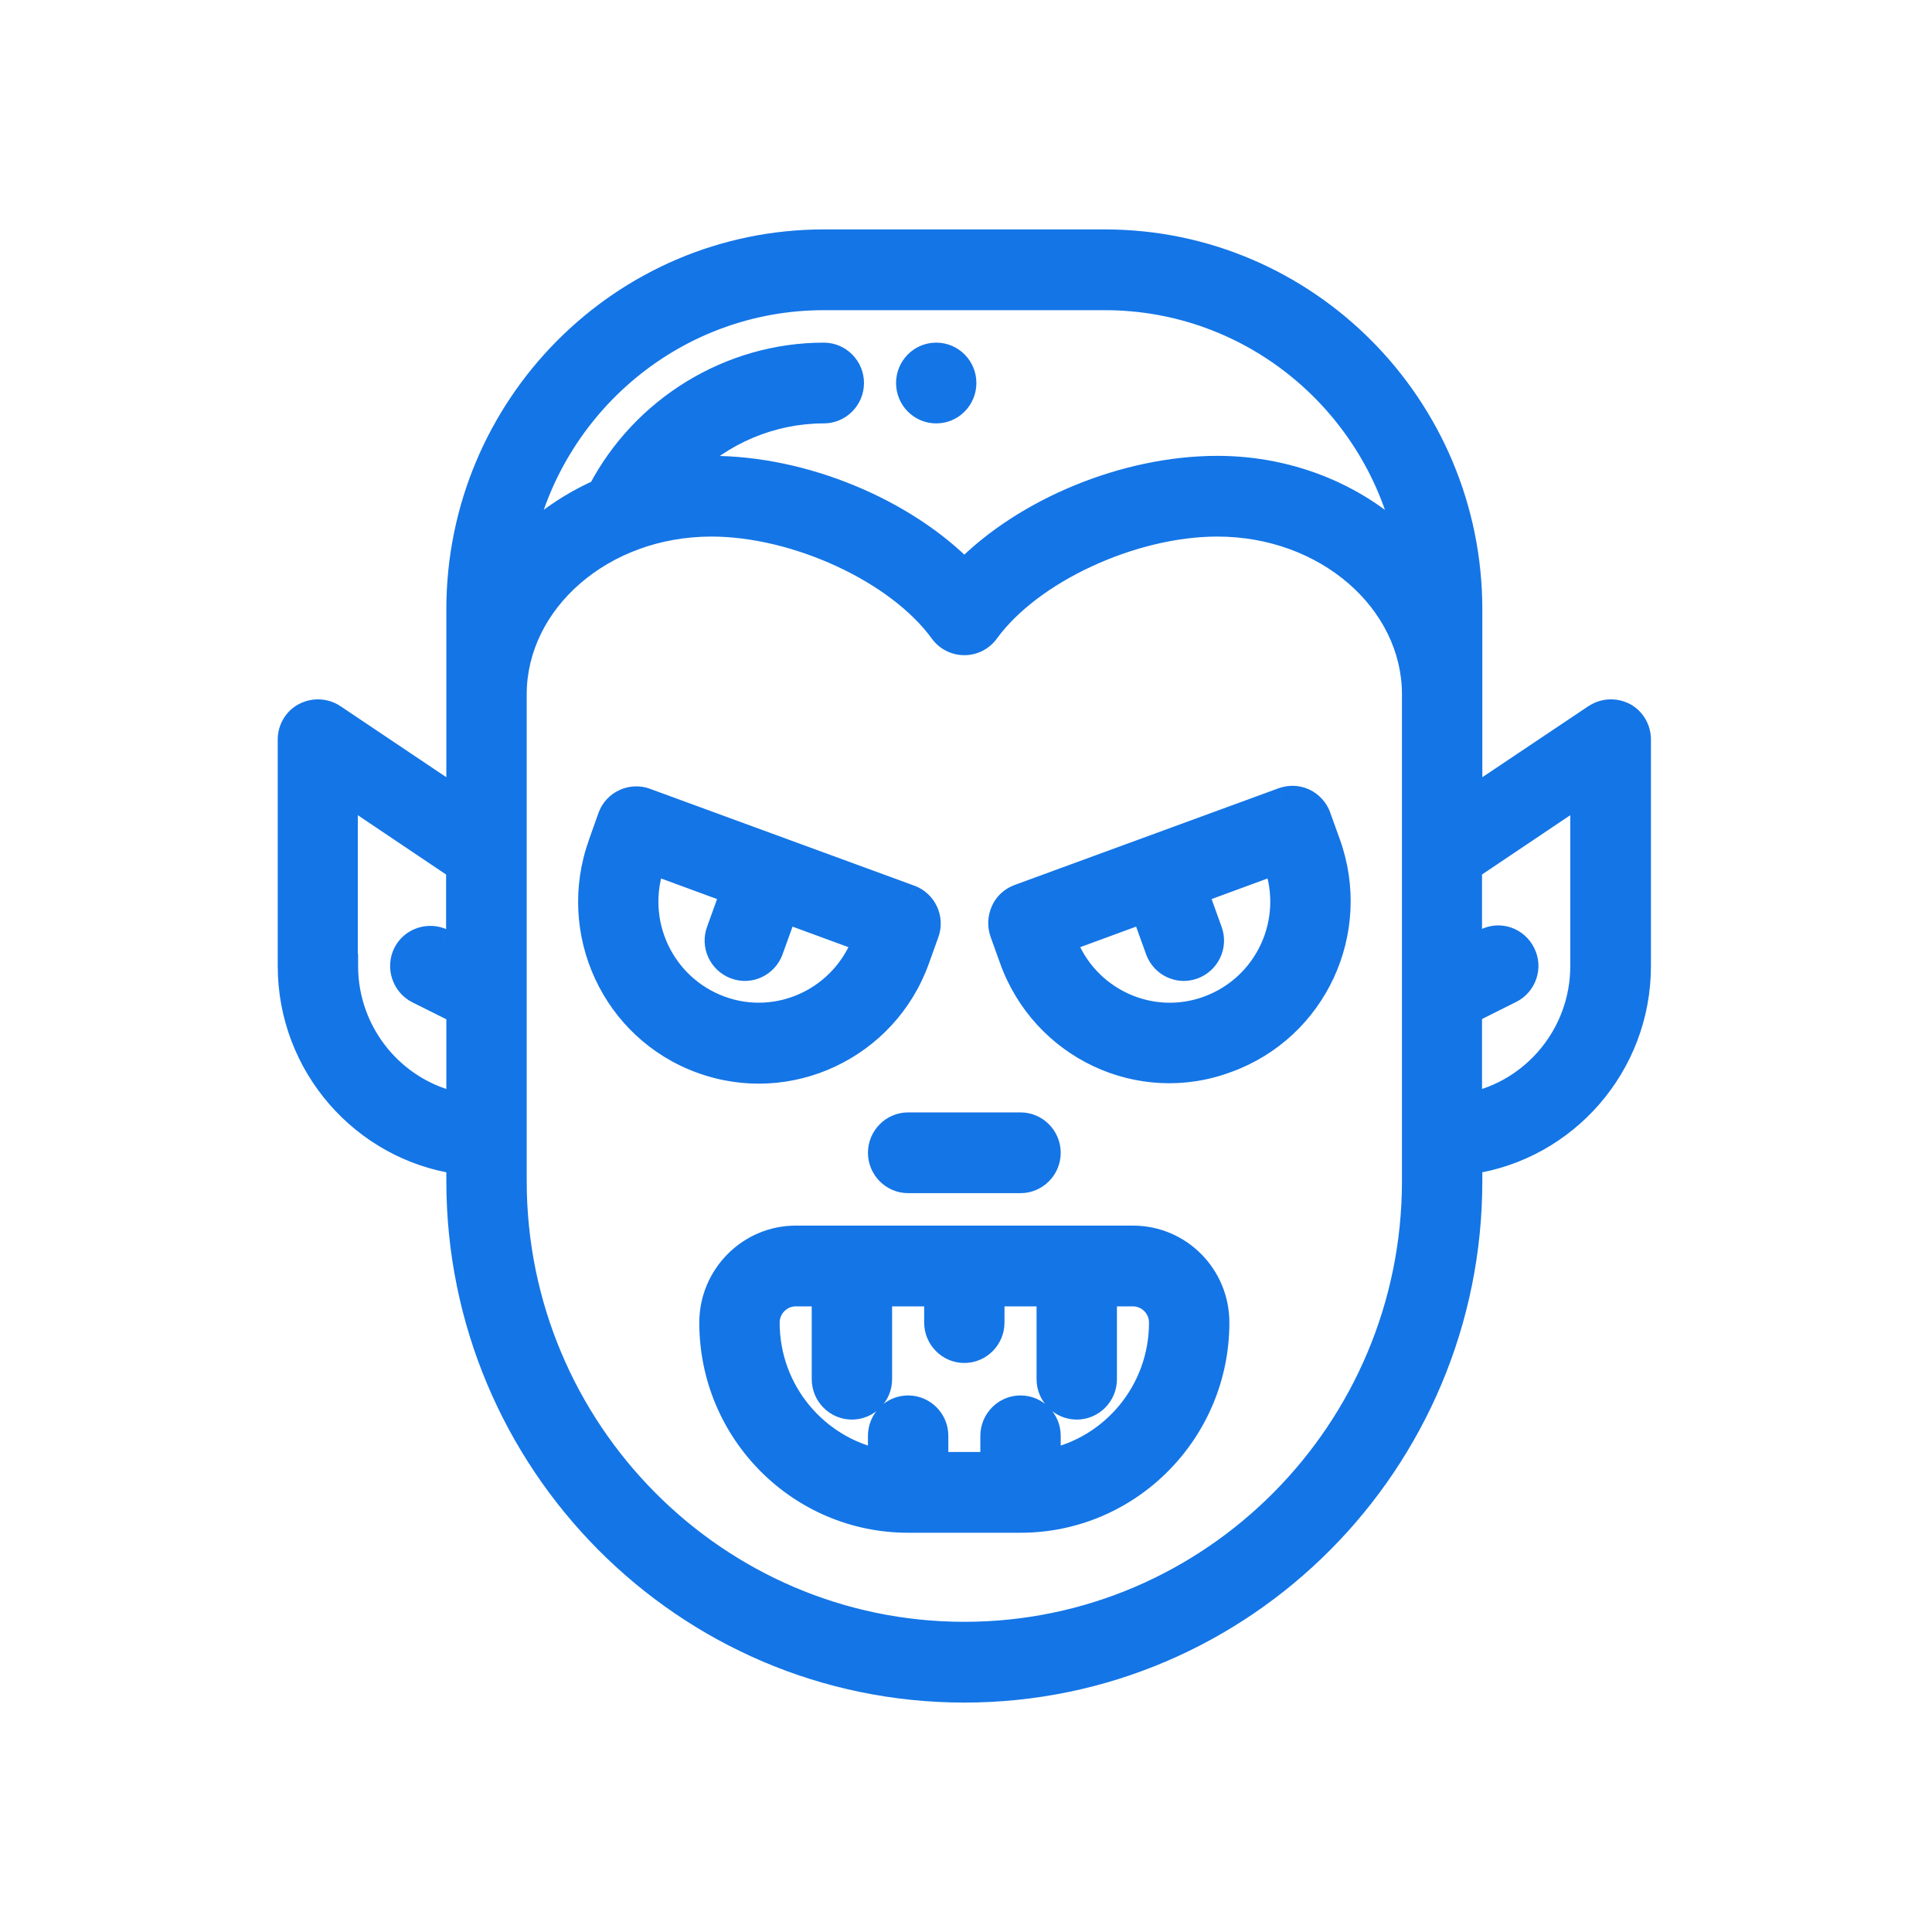 <svg width="40" height="40" viewBox="0 0 40 40" fill="none" xmlns="http://www.w3.org/2000/svg">
<path d="M19.384 8.516C19.062 8.516 18.802 8.253 18.802 7.93C18.802 7.606 19.062 7.344 19.384 7.344C19.705 7.344 19.965 7.606 19.965 7.93C19.965 8.253 19.705 8.516 19.384 8.516Z" fill="#1475E6"/>
<path d="M12.628 16.912C12.68 16.766 12.791 16.648 12.93 16.584C13.07 16.52 13.233 16.514 13.373 16.566L18.843 18.57C19.145 18.682 19.302 19.016 19.192 19.32L18.994 19.871C18.336 21.693 16.329 22.637 14.519 21.975C12.704 21.312 11.772 19.297 12.43 17.469L12.628 16.912ZM14.915 20.867C16.119 21.312 17.457 20.68 17.9 19.467L16.259 18.863L15.968 19.672C15.857 19.977 15.526 20.135 15.223 20.023C14.921 19.912 14.763 19.578 14.874 19.273L15.165 18.465L13.524 17.861C13.082 19.08 13.704 20.422 14.915 20.867Z" fill="#1475E6"/>
<path d="M20.943 19.865L20.745 19.314C20.693 19.168 20.699 19.01 20.763 18.863C20.827 18.717 20.949 18.611 21.089 18.559L26.558 16.555C26.704 16.502 26.861 16.508 27.001 16.572C27.14 16.637 27.251 16.76 27.303 16.9L27.501 17.451C28.164 19.279 27.228 21.295 25.412 21.957C23.602 22.637 21.601 21.688 20.943 19.865ZM25.016 20.867C26.227 20.422 26.849 19.08 26.407 17.861L24.766 18.465L25.057 19.273C25.168 19.578 25.011 19.912 24.708 20.023C24.405 20.135 24.074 19.977 23.963 19.672L23.672 18.863L22.031 19.467C22.474 20.686 23.812 21.312 25.016 20.867Z" fill="#1475E6"/>
<path d="M16.474 25.625H23.457C24.423 25.625 25.203 26.41 25.203 27.383C25.203 29.645 23.375 31.484 21.129 31.484H18.802C16.561 31.484 14.728 29.656 14.728 27.383C14.728 26.416 15.514 25.625 16.474 25.625ZM18.22 30.254V29.727C18.22 29.404 18.482 29.141 18.802 29.141C19.122 29.141 19.384 29.404 19.384 29.727V30.312H20.547V29.727C20.547 29.404 20.809 29.141 21.129 29.141C21.449 29.141 21.711 29.404 21.711 29.727V30.254C23.038 29.984 24.039 28.801 24.039 27.383C24.039 27.061 23.777 26.797 23.457 26.797H22.875V28.555C22.875 28.877 22.613 29.141 22.293 29.141C21.973 29.141 21.711 28.877 21.711 28.555V26.797H20.547V27.383C20.547 27.705 20.286 27.969 19.965 27.969C19.645 27.969 19.384 27.705 19.384 27.383V26.797H18.22V28.555C18.22 28.877 17.958 29.141 17.638 29.141C17.318 29.141 17.056 28.877 17.056 28.555V26.797H16.474C16.154 26.797 15.892 27.061 15.892 27.383C15.892 28.812 16.905 29.984 18.22 30.254Z" fill="#1475E6"/>
<path d="M6.308 14.797C6.5 14.697 6.727 14.709 6.908 14.826L9.491 16.561V12.617C9.491 8.416 12.884 5 17.056 5H22.875C27.047 5 30.44 8.416 30.44 12.617V16.561L33.029 14.826C33.209 14.709 33.436 14.697 33.628 14.797C33.815 14.896 33.931 15.096 33.931 15.312V20C33.931 22.062 32.412 23.773 30.44 24.061V24.453C30.44 30.271 25.744 35 19.965 35C14.187 35 9.491 30.271 9.491 24.453V24.061C7.519 23.773 6 22.062 6 20V15.312C6 15.096 6.116 14.896 6.308 14.797ZM30.44 19.637L30.76 19.473C31.045 19.326 31.394 19.443 31.539 19.736C31.685 20.023 31.569 20.375 31.278 20.521L30.434 20.943V22.871C31.761 22.602 32.761 21.412 32.761 20V16.408L30.434 17.973V19.637H30.44ZM22.875 6.172H17.056C13.978 6.172 11.406 8.369 10.795 11.287C11.249 10.824 11.802 10.443 12.418 10.168C13.32 8.445 15.118 7.344 17.056 7.344C17.376 7.344 17.638 7.607 17.638 7.93C17.638 8.252 17.376 8.516 17.056 8.516C15.968 8.516 14.938 8.961 14.187 9.711C14.368 9.693 14.548 9.688 14.728 9.688C16.637 9.688 18.72 10.56 19.965 11.832C21.211 10.56 23.294 9.688 25.203 9.688C26.768 9.688 28.176 10.309 29.136 11.287C28.525 8.369 25.953 6.172 22.875 6.172ZM10.655 24.453C10.655 29.621 14.833 33.828 19.965 33.828C25.098 33.828 29.276 29.621 29.276 24.453C29.276 22.479 29.276 16.361 29.276 14.375C29.276 12.435 27.449 10.859 25.203 10.859C23.434 10.859 21.339 11.832 20.437 13.074C20.326 13.227 20.152 13.315 19.965 13.315C19.779 13.315 19.605 13.227 19.494 13.074C18.592 11.832 16.497 10.859 14.728 10.859C12.482 10.859 10.655 12.435 10.655 14.375V24.453ZM7.164 20C7.164 21.412 8.165 22.602 9.491 22.871V20.949L8.648 20.527C8.363 20.381 8.246 20.029 8.386 19.742C8.525 19.455 8.88 19.338 9.166 19.479L9.486 19.643V17.973L7.158 16.408V20H7.164Z" fill="#1475E6"/>
<path d="M21.711 23.867C21.711 24.189 21.449 24.453 21.129 24.453H18.802C18.482 24.453 18.22 24.189 18.22 23.867C18.22 23.545 18.482 23.281 18.802 23.281H21.129C21.449 23.281 21.711 23.545 21.711 23.867Z" fill="#1475E6"/>
<path d="M12.628 16.912L12.392 16.828L12.392 16.828L12.628 16.912ZM13.373 16.566L13.284 16.8L13.287 16.801L13.373 16.566ZM18.843 18.57L18.929 18.336L18.928 18.336L18.843 18.57ZM19.192 19.32L18.957 19.235L18.956 19.236L19.192 19.32ZM18.994 19.871L19.229 19.956L19.229 19.956L18.994 19.871ZM14.519 21.975L14.605 21.74L14.605 21.74L14.519 21.975ZM12.43 17.469L12.665 17.553L12.665 17.552L12.43 17.469ZM14.915 20.867L15.001 20.633L15.001 20.633L14.915 20.867ZM17.9 19.467L18.135 19.552L18.22 19.318L17.986 19.232L17.9 19.467ZM16.259 18.863L16.345 18.629L16.109 18.542L16.024 18.779L16.259 18.863ZM15.968 19.672L16.203 19.757L16.203 19.756L15.968 19.672ZM14.874 19.273L15.109 19.359L15.109 19.358L14.874 19.273ZM15.165 18.465L15.4 18.549L15.484 18.316L15.251 18.23L15.165 18.465ZM13.524 17.861L13.61 17.627L13.375 17.54L13.289 17.776L13.524 17.861ZM20.943 19.865L20.708 19.95L20.708 19.95L20.943 19.865ZM20.745 19.314L20.51 19.399L20.51 19.399L20.745 19.314ZM21.089 18.559L21.003 18.324L21 18.325L21.089 18.559ZM26.558 16.555L26.473 16.32L26.472 16.32L26.558 16.555ZM27.303 16.9L27.538 16.816L27.538 16.813L27.303 16.9ZM27.501 17.451L27.266 17.536L27.266 17.536L27.501 17.451ZM25.412 21.957L25.326 21.722L25.324 21.723L25.412 21.957ZM25.016 20.867L24.93 20.633L24.93 20.633L25.016 20.867ZM26.407 17.861L26.642 17.776L26.556 17.54L26.321 17.627L26.407 17.861ZM24.766 18.465L24.68 18.23L24.447 18.316L24.531 18.549L24.766 18.465ZM25.057 19.273L24.822 19.358L24.822 19.359L25.057 19.273ZM23.963 19.672L23.728 19.756L23.728 19.757L23.963 19.672ZM23.672 18.863L23.907 18.779L23.822 18.542L23.586 18.629L23.672 18.863ZM22.031 19.467L21.945 19.232L21.711 19.318L21.796 19.552L22.031 19.467ZM18.22 30.254L18.17 30.499L18.47 30.56V30.254H18.22ZM19.384 30.312H19.134V30.562H19.384V30.312ZM20.547 30.312V30.562H20.797V30.312H20.547ZM21.711 30.254H21.461V30.56L21.761 30.499L21.711 30.254ZM22.875 26.797V26.547H22.625V26.797H22.875ZM21.711 26.797H21.961V26.547H21.711V26.797ZM20.547 26.797V26.547H20.297V26.797H20.547ZM19.384 26.797H19.634V26.547H19.384V26.797ZM18.22 26.797V26.547H17.97V26.797H18.22ZM17.056 26.797H17.306V26.547H17.056V26.797ZM6.908 14.826L7.047 14.619L7.044 14.617L6.908 14.826ZM9.491 16.561L9.352 16.768L9.741 17.029V16.561H9.491ZM30.44 16.561H30.19V17.029L30.579 16.768L30.44 16.561ZM33.029 14.826L32.893 14.617L32.89 14.618L33.029 14.826ZM33.628 14.797L33.746 14.576L33.744 14.575L33.628 14.797ZM30.44 24.061L30.404 23.813L30.19 23.844V24.061H30.44ZM9.491 24.061H9.741V23.844L9.527 23.813L9.491 24.061ZM30.44 19.637V19.887H30.5L30.554 19.859L30.44 19.637ZM30.76 19.473L30.874 19.695L30.874 19.695L30.76 19.473ZM31.539 19.736L31.316 19.848L31.316 19.849L31.539 19.736ZM31.278 20.521L31.389 20.745L31.39 20.745L31.278 20.521ZM30.434 20.943L30.322 20.72L30.184 20.789V20.943H30.434ZM30.434 22.871H30.184V23.177L30.484 23.116L30.434 22.871ZM32.761 16.408H33.011V15.939L32.622 16.201L32.761 16.408ZM30.434 17.973L30.294 17.765L30.184 17.84V17.973H30.434ZM30.434 19.637H30.184V19.887H30.434V19.637ZM10.795 11.287L10.55 11.236L10.375 12.072L10.973 11.462L10.795 11.287ZM12.418 10.168L12.52 10.396L12.6 10.361L12.64 10.284L12.418 10.168ZM14.187 9.711L14.011 9.534L13.517 10.027L14.211 9.96L14.187 9.711ZM19.965 11.832L19.787 12.007L19.965 12.189L20.144 12.007L19.965 11.832ZM29.136 11.287L28.958 11.462L29.556 12.072L29.381 11.236L29.136 11.287ZM20.437 13.074L20.235 12.927L20.235 12.927L20.437 13.074ZM19.494 13.074L19.697 12.927L19.697 12.927L19.494 13.074ZM7.164 20H7.414V19.75H7.164V20ZM9.491 22.871L9.442 23.116L9.741 23.177V22.871H9.491ZM9.491 20.949H9.741V20.795L9.603 20.726L9.491 20.949ZM8.648 20.527L8.533 20.75L8.536 20.751L8.648 20.527ZM9.166 19.479L9.28 19.256L9.276 19.254L9.166 19.479ZM9.486 19.643L9.372 19.865L9.736 20.052V19.643H9.486ZM9.486 17.973H9.736V17.84L9.625 17.765L9.486 17.973ZM7.158 16.408L7.297 16.201L6.908 15.939V16.408H7.158ZM7.158 20H6.908V20.25H7.158V20ZM18.552 7.93C18.552 8.39 18.922 8.766 19.384 8.766V8.266C19.202 8.266 19.052 8.117 19.052 7.93H18.552ZM19.384 8.766C19.845 8.766 20.215 8.39 20.215 7.93H19.715C19.715 8.117 19.565 8.266 19.384 8.266V8.766ZM20.215 7.93C20.215 7.47 19.845 7.094 19.384 7.094V7.594C19.565 7.594 19.715 7.743 19.715 7.93H20.215ZM19.384 7.094C18.922 7.094 18.552 7.47 18.552 7.93H19.052C19.052 7.743 19.202 7.594 19.384 7.594V7.094ZM12.863 16.996C12.892 16.915 12.954 16.848 13.035 16.811L12.826 16.357C12.627 16.448 12.468 16.616 12.392 16.828L12.863 16.996ZM13.035 16.811C13.115 16.774 13.208 16.772 13.284 16.8L13.461 16.332C13.258 16.256 13.025 16.265 12.826 16.357L13.035 16.811ZM13.287 16.801L18.756 18.805L18.928 18.336L13.459 16.332L13.287 16.801ZM18.756 18.805C18.93 18.869 19.02 19.061 18.957 19.235L19.427 19.406C19.584 18.971 19.36 18.494 18.929 18.336L18.756 18.805ZM18.956 19.236L18.759 19.787L19.229 19.956L19.427 19.405L18.956 19.236ZM18.759 19.786C18.148 21.479 16.283 22.354 14.605 21.74L14.433 22.209C16.374 22.919 18.525 21.907 19.229 19.956L18.759 19.786ZM14.605 21.74C12.92 21.125 12.054 19.254 12.665 17.553L12.195 17.384C11.491 19.34 12.487 21.5 14.433 22.209L14.605 21.74ZM12.665 17.552L12.863 16.996L12.392 16.828L12.194 17.385L12.665 17.552ZM14.828 21.102C16.165 21.596 17.646 20.893 18.135 19.552L17.665 19.381C17.269 20.467 16.073 21.029 15.001 20.633L14.828 21.102ZM17.986 19.232L16.345 18.629L16.172 19.098L17.814 19.701L17.986 19.232ZM16.024 18.779L15.733 19.587L16.203 19.756L16.494 18.948L16.024 18.779ZM15.733 19.587C15.668 19.764 15.479 19.851 15.309 19.789L15.137 20.258C15.572 20.418 16.046 20.189 16.203 19.757L15.733 19.587ZM15.309 19.789C15.135 19.725 15.046 19.533 15.109 19.359L14.639 19.188C14.481 19.623 14.706 20.099 15.137 20.258L15.309 19.789ZM15.109 19.358L15.4 18.549L14.93 18.38L14.639 19.189L15.109 19.358ZM15.251 18.23L13.61 17.627L13.438 18.096L15.079 18.7L15.251 18.23ZM13.289 17.776C12.8 19.124 13.488 20.609 14.828 21.102L15.001 20.633C13.92 20.235 13.363 19.037 13.759 17.947L13.289 17.776ZM21.178 19.781L20.98 19.23L20.51 19.399L20.708 19.95L21.178 19.781ZM20.981 19.23C20.95 19.145 20.953 19.053 20.992 18.963L20.534 18.763C20.445 18.967 20.436 19.191 20.51 19.399L20.981 19.23ZM20.992 18.963C21.026 18.885 21.094 18.824 21.177 18.793L21 18.325C20.804 18.399 20.627 18.549 20.534 18.763L20.992 18.963ZM21.175 18.793L26.644 16.789L26.472 16.32L21.003 18.324L21.175 18.793ZM26.644 16.79C26.728 16.759 26.817 16.763 26.896 16.799L27.105 16.345C26.905 16.253 26.68 16.245 26.473 16.32L26.644 16.79ZM26.896 16.799C26.974 16.835 27.039 16.907 27.069 16.988L27.538 16.813C27.463 16.613 27.307 16.438 27.105 16.345L26.896 16.799ZM27.068 16.985L27.266 17.536L27.736 17.367L27.538 16.816L27.068 16.985ZM27.266 17.536C27.883 19.236 27.011 21.108 25.326 21.722L25.498 22.192C27.444 21.482 28.446 19.323 27.736 17.366L27.266 17.536ZM25.324 21.723C23.648 22.353 21.79 21.475 21.178 19.78L20.708 19.95C21.412 21.9 23.557 22.921 25.5 22.191L25.324 21.723ZM25.103 21.102C26.443 20.609 27.131 19.124 26.642 17.776L26.172 17.947C26.568 19.037 26.011 20.235 24.93 20.633L25.103 21.102ZM26.321 17.627L24.68 18.23L24.852 18.7L26.493 18.096L26.321 17.627ZM24.531 18.549L24.822 19.358L25.292 19.189L25.001 18.38L24.531 18.549ZM24.822 19.359C24.885 19.533 24.796 19.725 24.622 19.789L24.794 20.258C25.225 20.099 25.45 19.623 25.292 19.188L24.822 19.359ZM24.622 19.789C24.452 19.851 24.263 19.764 24.198 19.587L23.728 19.757C23.885 20.189 24.359 20.418 24.794 20.258L24.622 19.789ZM24.198 19.587L23.907 18.779L23.437 18.948L23.728 19.756L24.198 19.587ZM23.586 18.629L21.945 19.232L22.117 19.701L23.759 19.098L23.586 18.629ZM21.796 19.552C22.285 20.899 23.767 21.596 25.103 21.102L24.93 20.633C23.857 21.029 22.662 20.472 22.266 19.381L21.796 19.552ZM16.474 25.875H23.457V25.375H16.474V25.875ZM23.457 25.875C24.283 25.875 24.953 26.547 24.953 27.383H25.453C25.453 26.274 24.562 25.375 23.457 25.375V25.875ZM24.953 27.383C24.953 29.508 23.236 31.234 21.129 31.234V31.734C23.515 31.734 25.453 29.781 25.453 27.383H24.953ZM21.129 31.234H18.802V31.734H21.129V31.234ZM18.802 31.234C16.7 31.234 14.978 29.519 14.978 27.383H14.478C14.478 29.793 16.422 31.734 18.802 31.734V31.234ZM14.978 27.383C14.978 26.552 15.654 25.875 16.474 25.875V25.375C15.374 25.375 14.478 26.28 14.478 27.383H14.978ZM18.47 30.254V29.727H17.97V30.254H18.47ZM18.47 29.727C18.47 29.541 18.621 29.391 18.802 29.391V28.891C18.342 28.891 17.97 29.268 17.97 29.727H18.47ZM18.802 29.391C18.982 29.391 19.134 29.541 19.134 29.727H19.634C19.634 29.268 19.262 28.891 18.802 28.891V29.391ZM19.134 29.727V30.312H19.634V29.727H19.134ZM19.384 30.562H20.547V30.062H19.384V30.562ZM20.797 30.312V29.727H20.297V30.312H20.797ZM20.797 29.727C20.797 29.541 20.949 29.391 21.129 29.391V28.891C20.67 28.891 20.297 29.268 20.297 29.727H20.797ZM21.129 29.391C21.31 29.391 21.461 29.541 21.461 29.727H21.961C21.961 29.268 21.589 28.891 21.129 28.891V29.391ZM21.461 29.727V30.254H21.961V29.727H21.461ZM21.761 30.499C23.203 30.206 24.289 28.921 24.289 27.383H23.789C23.789 28.681 22.873 29.763 21.661 30.009L21.761 30.499ZM24.289 27.383C24.289 26.924 23.917 26.547 23.457 26.547V27.047C23.637 27.047 23.789 27.197 23.789 27.383H24.289ZM23.457 26.547H22.875V27.047H23.457V26.547ZM22.625 26.797V28.555H23.125V26.797H22.625ZM22.625 28.555C22.625 28.741 22.473 28.891 22.293 28.891V29.391C22.753 29.391 23.125 29.013 23.125 28.555H22.625ZM22.293 28.891C22.113 28.891 21.961 28.741 21.961 28.555H21.461C21.461 29.013 21.833 29.391 22.293 29.391V28.891ZM21.961 28.555V26.797H21.461V28.555H21.961ZM21.711 26.547H20.547V27.047H21.711V26.547ZM20.297 26.797V27.383H20.797V26.797H20.297ZM20.297 27.383C20.297 27.569 20.146 27.719 19.965 27.719V28.219C20.425 28.219 20.797 27.841 20.797 27.383H20.297ZM19.965 27.719C19.785 27.719 19.634 27.569 19.634 27.383H19.134C19.134 27.841 19.506 28.219 19.965 28.219V27.719ZM19.634 27.383V26.797H19.134V27.383H19.634ZM19.384 26.547H18.22V27.047H19.384V26.547ZM17.97 26.797V28.555H18.47V26.797H17.97ZM17.97 28.555C17.97 28.741 17.818 28.891 17.638 28.891V29.391C18.098 29.391 18.47 29.013 18.47 28.555H17.97ZM17.638 28.891C17.458 28.891 17.306 28.741 17.306 28.555H16.806C16.806 29.013 17.178 29.391 17.638 29.391V28.891ZM17.306 28.555V26.797H16.806V28.555H17.306ZM17.056 26.547H16.474V27.047H17.056V26.547ZM16.474 26.547C16.014 26.547 15.642 26.924 15.642 27.383H16.142C16.142 27.197 16.294 27.047 16.474 27.047V26.547ZM15.642 27.383C15.642 28.934 16.741 30.206 18.17 30.499L18.27 30.009C17.069 29.763 16.142 28.691 16.142 27.383H15.642ZM6.424 15.019C6.535 14.961 6.666 14.967 6.772 15.036L7.044 14.617C6.788 14.45 6.465 14.434 6.193 14.575L6.424 15.019ZM6.768 15.034L9.352 16.768L9.631 16.353L7.047 14.619L6.768 15.034ZM9.741 16.561V12.617H9.241V16.561H9.741ZM9.741 12.617C9.741 8.552 13.024 5.25 17.056 5.25V4.75C12.744 4.75 9.241 8.28 9.241 12.617H9.741ZM17.056 5.25H22.875V4.75H17.056V5.25ZM22.875 5.25C26.907 5.25 30.19 8.552 30.19 12.617H30.69C30.69 8.28 27.187 4.75 22.875 4.75V5.25ZM30.19 12.617V16.561H30.69V12.617H30.19ZM30.579 16.768L33.168 15.034L32.89 14.618L30.3 16.353L30.579 16.768ZM33.165 15.036C33.27 14.967 33.401 14.961 33.513 15.019L33.744 14.575C33.471 14.434 33.148 14.45 32.893 14.617L33.165 15.036ZM33.511 15.017C33.612 15.072 33.681 15.184 33.681 15.312H34.181C34.181 15.007 34.017 14.721 33.746 14.576L33.511 15.017ZM33.681 15.312V20H34.181V15.312H33.681ZM33.681 20C33.681 21.938 32.254 23.544 30.404 23.813L30.476 24.308C32.57 24.003 34.181 22.187 34.181 20H33.681ZM30.19 24.061V24.453H30.69V24.061H30.19ZM30.19 24.453C30.19 30.135 25.604 34.75 19.965 34.75V35.25C25.883 35.25 30.69 30.408 30.69 24.453H30.19ZM19.965 34.75C14.327 34.75 9.741 30.135 9.741 24.453H9.241C9.241 30.408 14.048 35.25 19.965 35.25V34.75ZM9.741 24.453V24.061H9.241V24.453H9.741ZM9.527 23.813C7.677 23.544 6.25 21.938 6.25 20H5.75C5.75 22.187 7.361 24.003 9.455 24.308L9.527 23.813ZM6.25 20V15.312H5.75V20H6.25ZM6.25 15.312C6.25 15.185 6.318 15.074 6.424 15.019L6.193 14.575C5.915 14.719 5.75 15.006 5.75 15.312H6.25ZM30.554 19.859L30.874 19.695L30.646 19.25L30.326 19.414L30.554 19.859ZM30.874 19.695C31.032 19.614 31.23 19.676 31.316 19.848L31.763 19.625C31.558 19.211 31.058 19.038 30.645 19.25L30.874 19.695ZM31.316 19.849C31.399 20.012 31.334 20.213 31.165 20.298L31.39 20.745C31.803 20.537 31.971 20.035 31.762 19.623L31.316 19.849ZM31.166 20.298L30.322 20.72L30.546 21.167L31.389 20.745L31.166 20.298ZM30.184 20.943V22.871H30.684V20.943H30.184ZM30.484 23.116C31.926 22.823 33.011 21.532 33.011 20H32.511C32.511 21.293 31.595 22.38 30.384 22.626L30.484 23.116ZM33.011 20V16.408H32.511V20H33.011ZM32.622 16.201L30.294 17.765L30.573 18.18L32.901 16.616L32.622 16.201ZM30.184 17.973V19.637H30.684V17.973H30.184ZM30.434 19.887H30.44V19.387H30.434V19.887ZM22.875 5.922H17.056V6.422H22.875V5.922ZM17.056 5.922C13.855 5.922 11.185 8.206 10.55 11.236L11.04 11.338C11.627 8.532 14.1 6.422 17.056 6.422V5.922ZM10.973 11.462C11.404 11.023 11.931 10.659 12.52 10.396L12.316 9.94C11.672 10.227 11.093 10.626 10.616 11.112L10.973 11.462ZM12.64 10.284C13.499 8.642 15.213 7.594 17.056 7.594V7.094C15.024 7.094 13.141 8.248 12.197 10.052L12.64 10.284ZM17.056 7.594C17.236 7.594 17.388 7.744 17.388 7.93H17.888C17.888 7.471 17.516 7.094 17.056 7.094V7.594ZM17.388 7.93C17.388 8.116 17.236 8.266 17.056 8.266V8.766C17.516 8.766 17.888 8.388 17.888 7.93H17.388ZM17.056 8.266C15.899 8.266 14.807 8.739 14.011 9.534L14.364 9.888C15.069 9.183 16.036 8.766 17.056 8.766V8.266ZM14.211 9.96C14.381 9.943 14.553 9.938 14.728 9.938V9.438C14.543 9.438 14.354 9.444 14.163 9.462L14.211 9.96ZM14.728 9.938C16.572 9.938 18.59 10.785 19.787 12.007L20.144 11.657C18.85 10.336 16.702 9.438 14.728 9.438V9.938ZM20.144 12.007C21.341 10.785 23.359 9.938 25.203 9.938V9.438C23.229 9.438 21.081 10.336 19.787 11.657L20.144 12.007ZM25.203 9.938C26.702 9.938 28.046 10.533 28.958 11.462L29.315 11.112C28.307 10.085 26.834 9.438 25.203 9.438V9.938ZM29.381 11.236C28.747 8.206 26.076 5.922 22.875 5.922V6.422C25.831 6.422 28.304 8.532 28.892 11.338L29.381 11.236ZM10.405 24.453C10.405 29.758 14.694 34.078 19.965 34.078V33.578C14.973 33.578 10.905 29.485 10.905 24.453H10.405ZM19.965 34.078C25.238 34.078 29.526 29.758 29.526 24.453H29.026C29.026 29.485 24.958 33.578 19.965 33.578V34.078ZM29.526 24.453C29.526 24.449 29.526 24.445 29.526 24.442C29.526 24.438 29.526 24.434 29.526 24.43C29.526 24.426 29.526 24.422 29.526 24.418C29.526 24.414 29.526 24.41 29.526 24.406C29.526 24.402 29.526 24.398 29.526 24.394C29.526 24.39 29.526 24.386 29.526 24.382C29.526 24.378 29.526 24.374 29.526 24.37C29.526 24.366 29.526 24.362 29.526 24.358C29.526 24.354 29.526 24.349 29.526 24.345C29.526 24.341 29.526 24.337 29.526 24.333C29.526 24.329 29.526 24.324 29.526 24.32C29.526 24.316 29.526 24.312 29.526 24.308C29.526 24.303 29.526 24.299 29.526 24.295C29.526 24.291 29.526 24.286 29.526 24.282C29.526 24.278 29.526 24.273 29.526 24.269C29.526 24.265 29.526 24.261 29.526 24.256C29.526 24.252 29.526 24.247 29.526 24.243C29.526 24.239 29.526 24.234 29.526 24.23C29.526 24.226 29.526 24.221 29.526 24.217C29.526 24.212 29.526 24.208 29.526 24.203C29.526 24.199 29.526 24.194 29.526 24.19C29.526 24.185 29.526 24.181 29.526 24.176C29.526 24.172 29.526 24.167 29.526 24.163C29.526 24.158 29.526 24.154 29.526 24.149C29.526 24.144 29.526 24.14 29.526 24.135C29.526 24.131 29.526 24.126 29.526 24.121C29.526 24.117 29.526 24.112 29.526 24.107C29.526 24.103 29.526 24.098 29.526 24.093C29.526 24.089 29.526 24.084 29.526 24.079C29.526 24.075 29.526 24.07 29.526 24.065C29.526 24.06 29.526 24.055 29.526 24.051C29.526 24.046 29.526 24.041 29.526 24.036C29.526 24.032 29.526 24.027 29.526 24.022C29.526 24.017 29.526 24.012 29.526 24.007C29.526 24.003 29.526 23.998 29.526 23.993C29.526 23.988 29.526 23.983 29.526 23.978C29.526 23.973 29.526 23.968 29.526 23.963C29.526 23.958 29.526 23.953 29.526 23.948C29.526 23.943 29.526 23.938 29.526 23.933C29.526 23.928 29.526 23.923 29.526 23.918C29.526 23.913 29.526 23.908 29.526 23.903C29.526 23.898 29.526 23.893 29.526 23.888C29.526 23.883 29.526 23.878 29.526 23.873C29.526 23.868 29.526 23.863 29.526 23.858C29.526 23.852 29.526 23.847 29.526 23.842C29.526 23.837 29.526 23.832 29.526 23.827C29.526 23.821 29.526 23.816 29.526 23.811C29.526 23.806 29.526 23.801 29.526 23.795C29.526 23.79 29.526 23.785 29.526 23.78C29.526 23.774 29.526 23.769 29.526 23.764C29.526 23.759 29.526 23.753 29.526 23.748C29.526 23.743 29.526 23.737 29.526 23.732C29.526 23.727 29.526 23.721 29.526 23.716C29.526 23.711 29.526 23.705 29.526 23.7C29.526 23.694 29.526 23.689 29.526 23.684C29.526 23.678 29.526 23.673 29.526 23.667C29.526 23.662 29.526 23.657 29.526 23.651C29.526 23.646 29.526 23.64 29.526 23.635C29.526 23.629 29.526 23.624 29.526 23.618C29.526 23.613 29.526 23.607 29.526 23.602C29.526 23.596 29.526 23.59 29.526 23.585C29.526 23.579 29.526 23.574 29.526 23.568C29.526 23.563 29.526 23.557 29.526 23.552C29.526 23.546 29.526 23.54 29.526 23.535C29.526 23.529 29.526 23.523 29.526 23.518C29.526 23.512 29.526 23.506 29.526 23.501C29.526 23.495 29.526 23.489 29.526 23.484C29.526 23.478 29.526 23.472 29.526 23.466C29.526 23.461 29.526 23.455 29.526 23.449C29.526 23.444 29.526 23.438 29.526 23.432C29.526 23.426 29.526 23.421 29.526 23.415C29.526 23.409 29.526 23.403 29.526 23.397C29.526 23.392 29.526 23.386 29.526 23.38C29.526 23.374 29.526 23.368 29.526 23.362C29.526 23.357 29.526 23.351 29.526 23.345C29.526 23.339 29.526 23.333 29.526 23.327C29.526 23.321 29.526 23.315 29.526 23.309C29.526 23.303 29.526 23.297 29.526 23.291C29.526 23.285 29.526 23.28 29.526 23.274C29.526 23.268 29.526 23.262 29.526 23.256C29.526 23.25 29.526 23.244 29.526 23.238C29.526 23.232 29.526 23.226 29.526 23.22C29.526 23.214 29.526 23.207 29.526 23.201C29.526 23.195 29.526 23.189 29.526 23.183C29.526 23.177 29.526 23.171 29.526 23.165C29.526 23.159 29.526 23.153 29.526 23.147C29.526 23.141 29.526 23.134 29.526 23.128C29.526 23.122 29.526 23.116 29.526 23.11C29.526 23.104 29.526 23.098 29.526 23.091C29.526 23.085 29.526 23.079 29.526 23.073C29.526 23.067 29.526 23.06 29.526 23.054C29.526 23.048 29.526 23.042 29.526 23.035C29.526 23.029 29.526 23.023 29.526 23.017C29.526 23.01 29.526 23.004 29.526 22.998C29.526 22.992 29.526 22.985 29.526 22.979C29.526 22.973 29.526 22.966 29.526 22.96C29.526 22.954 29.526 22.947 29.526 22.941C29.526 22.935 29.526 22.928 29.526 22.922C29.526 22.916 29.526 22.909 29.526 22.903C29.526 22.896 29.526 22.89 29.526 22.884C29.526 22.877 29.526 22.871 29.526 22.864C29.526 22.858 29.526 22.852 29.526 22.845C29.526 22.839 29.526 22.832 29.526 22.826C29.526 22.819 29.526 22.813 29.526 22.806C29.526 22.8 29.526 22.794 29.526 22.787C29.526 22.78 29.526 22.774 29.526 22.767C29.526 22.761 29.526 22.754 29.526 22.748C29.526 22.741 29.526 22.735 29.526 22.728C29.526 22.722 29.526 22.715 29.526 22.709C29.526 22.702 29.526 22.695 29.526 22.689C29.526 22.682 29.526 22.676 29.526 22.669C29.526 22.662 29.526 22.656 29.526 22.649C29.526 22.643 29.526 22.636 29.526 22.629C29.526 22.623 29.526 22.616 29.526 22.609C29.526 22.603 29.526 22.596 29.526 22.589C29.526 22.583 29.526 22.576 29.526 22.569C29.526 22.563 29.526 22.556 29.526 22.549C29.526 22.543 29.526 22.536 29.526 22.529C29.526 22.522 29.526 22.516 29.526 22.509C29.526 22.502 29.526 22.495 29.526 22.489C29.526 22.482 29.526 22.475 29.526 22.468C29.526 22.462 29.526 22.455 29.526 22.448C29.526 22.441 29.526 22.434 29.526 22.427C29.526 22.421 29.526 22.414 29.526 22.407C29.526 22.4 29.526 22.393 29.526 22.387C29.526 22.38 29.526 22.373 29.526 22.366C29.526 22.359 29.526 22.352 29.526 22.345C29.526 22.338 29.526 22.332 29.526 22.325C29.526 22.318 29.526 22.311 29.526 22.304C29.526 22.297 29.526 22.29 29.526 22.283C29.526 22.276 29.526 22.269 29.526 22.262C29.526 22.256 29.526 22.249 29.526 22.242C29.526 22.235 29.526 22.228 29.526 22.221C29.526 22.214 29.526 22.207 29.526 22.2C29.526 22.193 29.526 22.186 29.526 22.179C29.526 22.172 29.526 22.165 29.526 22.158C29.526 22.151 29.526 22.144 29.526 22.137C29.526 22.13 29.526 22.123 29.526 22.116C29.526 22.109 29.526 22.102 29.526 22.095C29.526 22.087 29.526 22.08 29.526 22.073C29.526 22.066 29.526 22.059 29.526 22.052C29.526 22.045 29.526 22.038 29.526 22.031C29.526 22.024 29.526 22.017 29.526 22.009C29.526 22.002 29.526 21.995 29.526 21.988C29.526 21.981 29.526 21.974 29.526 21.967C29.526 21.959 29.526 21.952 29.526 21.945C29.526 21.938 29.526 21.931 29.526 21.924C29.526 21.916 29.526 21.909 29.526 21.902C29.526 21.895 29.526 21.888 29.526 21.881C29.526 21.873 29.526 21.866 29.526 21.859C29.526 21.852 29.526 21.845 29.526 21.837C29.526 21.83 29.526 21.823 29.526 21.816C29.526 21.808 29.526 21.801 29.526 21.794C29.526 21.787 29.526 21.779 29.526 21.772C29.526 21.765 29.526 21.758 29.526 21.75C29.526 21.743 29.526 21.736 29.526 21.729C29.526 21.721 29.526 21.714 29.526 21.707C29.526 21.699 29.526 21.692 29.526 21.685C29.526 21.677 29.526 21.67 29.526 21.663C29.526 21.655 29.526 21.648 29.526 21.641C29.526 21.633 29.526 21.626 29.526 21.619C29.526 21.611 29.526 21.604 29.526 21.597C29.526 21.589 29.526 21.582 29.526 21.575C29.526 21.567 29.526 21.56 29.526 21.552C29.526 21.545 29.526 21.538 29.526 21.53C29.526 21.523 29.526 21.515 29.526 21.508C29.526 21.501 29.526 21.493 29.526 21.486C29.526 21.479 29.526 21.471 29.526 21.464C29.526 21.456 29.526 21.449 29.526 21.441C29.526 21.434 29.526 21.426 29.526 21.419C29.526 21.412 29.526 21.404 29.526 21.397C29.526 21.389 29.526 21.382 29.526 21.374C29.526 21.367 29.526 21.359 29.526 21.352C29.526 21.344 29.526 21.337 29.526 21.329C29.526 21.322 29.526 21.314 29.526 21.307C29.526 21.299 29.526 21.292 29.526 21.284C29.526 21.277 29.526 21.269 29.526 21.262C29.526 21.254 29.526 21.247 29.526 21.239C29.526 21.232 29.526 21.224 29.526 21.217C29.526 21.209 29.526 21.202 29.526 21.194C29.526 21.186 29.526 21.179 29.526 21.171C29.526 21.164 29.526 21.156 29.526 21.149C29.526 21.141 29.526 21.134 29.526 21.126C29.526 21.118 29.526 21.111 29.526 21.103C29.526 21.096 29.526 21.088 29.526 21.08C29.526 21.073 29.526 21.065 29.526 21.058C29.526 21.05 29.526 21.042 29.526 21.035C29.526 21.027 29.526 21.02 29.526 21.012C29.526 21.004 29.526 20.997 29.526 20.989C29.526 20.982 29.526 20.974 29.526 20.966C29.526 20.959 29.526 20.951 29.526 20.943C29.526 20.936 29.526 20.928 29.526 20.92C29.526 20.913 29.526 20.905 29.526 20.897C29.526 20.89 29.526 20.882 29.526 20.874C29.526 20.867 29.526 20.859 29.526 20.851C29.526 20.844 29.526 20.836 29.526 20.828C29.526 20.821 29.526 20.813 29.526 20.805C29.526 20.798 29.526 20.79 29.526 20.782C29.526 20.774 29.526 20.767 29.526 20.759C29.526 20.751 29.526 20.744 29.526 20.736C29.526 20.728 29.526 20.721 29.526 20.713C29.526 20.705 29.526 20.697 29.526 20.69C29.526 20.682 29.526 20.674 29.526 20.666C29.526 20.659 29.526 20.651 29.526 20.643C29.526 20.636 29.526 20.628 29.526 20.62C29.526 20.612 29.526 20.605 29.526 20.597C29.526 20.589 29.526 20.581 29.526 20.573C29.526 20.566 29.526 20.558 29.526 20.55C29.526 20.543 29.526 20.535 29.526 20.527C29.526 20.519 29.526 20.511 29.526 20.504C29.526 20.496 29.526 20.488 29.526 20.48C29.526 20.473 29.526 20.465 29.526 20.457C29.526 20.449 29.526 20.441 29.526 20.433C29.526 20.426 29.526 20.418 29.526 20.41C29.526 20.402 29.526 20.395 29.526 20.387C29.526 20.379 29.526 20.371 29.526 20.363C29.526 20.355 29.526 20.348 29.526 20.34C29.526 20.332 29.526 20.324 29.526 20.317C29.526 20.309 29.526 20.301 29.526 20.293C29.526 20.285 29.526 20.277 29.526 20.27C29.526 20.262 29.526 20.254 29.526 20.246C29.526 20.238 29.526 20.23 29.526 20.223C29.526 20.215 29.526 20.207 29.526 20.199C29.526 20.191 29.526 20.183 29.526 20.175C29.526 20.168 29.526 20.16 29.526 20.152C29.526 20.144 29.526 20.136 29.526 20.128C29.526 20.121 29.526 20.113 29.526 20.105C29.526 20.097 29.526 20.089 29.526 20.081C29.526 20.073 29.526 20.066 29.526 20.058C29.526 20.05 29.526 20.042 29.526 20.034C29.526 20.026 29.526 20.018 29.526 20.011C29.526 20.003 29.526 19.995 29.526 19.987C29.526 19.979 29.526 19.971 29.526 19.963C29.526 19.955 29.526 19.948 29.526 19.94C29.526 19.932 29.526 19.924 29.526 19.916C29.526 19.908 29.526 19.9 29.526 19.892C29.526 19.884 29.526 19.877 29.526 19.869C29.526 19.861 29.526 19.853 29.526 19.845C29.526 19.837 29.526 19.829 29.526 19.821C29.526 19.814 29.526 19.806 29.526 19.798C29.526 19.79 29.526 19.782 29.526 19.774C29.526 19.766 29.526 19.758 29.526 19.75C29.526 19.742 29.526 19.735 29.526 19.727C29.526 19.719 29.526 19.711 29.526 19.703C29.526 19.695 29.526 19.687 29.526 19.679C29.526 19.671 29.526 19.663 29.526 19.656C29.526 19.648 29.526 19.64 29.526 19.632C29.526 19.624 29.526 19.616 29.526 19.608C29.526 19.6 29.526 19.592 29.526 19.584C29.526 19.577 29.526 19.569 29.526 19.561C29.526 19.553 29.526 19.545 29.526 19.537C29.526 19.529 29.526 19.521 29.526 19.513C29.526 19.505 29.526 19.497 29.526 19.49C29.526 19.482 29.526 19.474 29.526 19.466C29.526 19.458 29.526 19.45 29.526 19.442C29.526 19.434 29.526 19.426 29.526 19.419C29.526 19.41 29.526 19.403 29.526 19.395C29.526 19.387 29.526 19.379 29.526 19.371C29.526 19.363 29.526 19.355 29.526 19.347C29.526 19.339 29.526 19.331 29.526 19.324C29.526 19.316 29.526 19.308 29.526 19.3C29.526 19.292 29.526 19.284 29.526 19.276C29.526 19.268 29.526 19.26 29.526 19.252C29.526 19.244 29.526 19.237 29.526 19.229C29.526 19.221 29.526 19.213 29.526 19.205C29.526 19.197 29.526 19.189 29.526 19.181C29.526 19.173 29.526 19.166 29.526 19.158C29.526 19.15 29.526 19.142 29.526 19.134C29.526 19.126 29.526 19.118 29.526 19.11C29.526 19.102 29.526 19.094 29.526 19.087C29.526 19.079 29.526 19.071 29.526 19.063C29.526 19.055 29.526 19.047 29.526 19.039C29.526 19.031 29.526 19.023 29.526 19.015C29.526 19.008 29.526 19 29.526 18.992C29.526 18.984 29.526 18.976 29.526 18.968C29.526 18.96 29.526 18.952 29.526 18.945C29.526 18.937 29.526 18.929 29.526 18.921C29.526 18.913 29.526 18.905 29.526 18.897C29.526 18.889 29.526 18.881 29.526 18.873C29.526 18.866 29.526 18.858 29.526 18.85C29.526 18.842 29.526 18.834 29.526 18.826C29.526 18.818 29.526 18.811 29.526 18.803C29.526 18.795 29.526 18.787 29.526 18.779C29.526 18.771 29.526 18.763 29.526 18.756C29.526 18.748 29.526 18.74 29.526 18.732C29.526 18.724 29.526 18.716 29.526 18.708C29.526 18.701 29.526 18.693 29.526 18.685C29.526 18.677 29.526 18.669 29.526 18.661C29.526 18.653 29.526 18.646 29.526 18.638C29.526 18.63 29.526 18.622 29.526 18.614C29.526 18.606 29.526 18.599 29.526 18.591C29.526 18.583 29.526 18.575 29.526 18.567C29.526 18.559 29.526 18.552 29.526 18.544C29.526 18.536 29.526 18.528 29.526 18.52C29.526 18.512 29.526 18.505 29.526 18.497C29.526 18.489 29.526 18.481 29.526 18.473C29.526 18.465 29.526 18.458 29.526 18.45C29.526 18.442 29.526 18.434 29.526 18.427C29.526 18.419 29.526 18.411 29.526 18.403C29.526 18.395 29.526 18.387 29.526 18.38C29.526 18.372 29.526 18.364 29.526 18.356C29.526 18.349 29.526 18.341 29.526 18.333C29.526 18.325 29.526 18.317 29.526 18.31C29.526 18.302 29.526 18.294 29.526 18.286C29.526 18.279 29.526 18.271 29.526 18.263C29.526 18.255 29.526 18.248 29.526 18.24C29.526 18.232 29.526 18.224 29.526 18.217C29.526 18.209 29.526 18.201 29.526 18.193C29.526 18.186 29.526 18.178 29.526 18.17C29.526 18.162 29.526 18.155 29.526 18.147C29.526 18.139 29.526 18.131 29.526 18.124C29.526 18.116 29.526 18.108 29.526 18.101C29.526 18.093 29.526 18.085 29.526 18.077C29.526 18.07 29.526 18.062 29.526 18.054C29.526 18.047 29.526 18.039 29.526 18.031C29.526 18.023 29.526 18.016 29.526 18.008C29.526 18 29.526 17.993 29.526 17.985C29.526 17.977 29.526 17.97 29.526 17.962C29.526 17.954 29.526 17.947 29.526 17.939C29.526 17.931 29.526 17.924 29.526 17.916C29.526 17.908 29.526 17.901 29.526 17.893C29.526 17.885 29.526 17.878 29.526 17.87C29.526 17.863 29.526 17.855 29.526 17.847C29.526 17.84 29.526 17.832 29.526 17.824C29.526 17.817 29.526 17.809 29.526 17.802C29.526 17.794 29.526 17.786 29.526 17.779C29.526 17.771 29.526 17.763 29.526 17.756C29.526 17.748 29.526 17.741 29.526 17.733C29.526 17.725 29.526 17.718 29.526 17.71C29.526 17.703 29.526 17.695 29.526 17.688C29.526 17.68 29.526 17.672 29.526 17.665C29.526 17.657 29.526 17.65 29.526 17.642C29.526 17.635 29.526 17.627 29.526 17.619C29.526 17.612 29.526 17.604 29.526 17.597C29.526 17.589 29.526 17.582 29.526 17.574C29.526 17.567 29.526 17.559 29.526 17.552C29.526 17.544 29.526 17.537 29.526 17.529C29.526 17.522 29.526 17.514 29.526 17.507C29.526 17.499 29.526 17.492 29.526 17.484C29.526 17.477 29.526 17.469 29.526 17.462C29.526 17.454 29.526 17.447 29.526 17.439C29.526 17.432 29.526 17.424 29.526 17.417C29.526 17.41 29.526 17.402 29.526 17.395C29.526 17.387 29.526 17.38 29.526 17.372C29.526 17.365 29.526 17.357 29.526 17.35C29.526 17.343 29.526 17.335 29.526 17.328C29.526 17.32 29.526 17.313 29.526 17.305C29.526 17.298 29.526 17.291 29.526 17.283C29.526 17.276 29.526 17.268 29.526 17.261C29.526 17.254 29.526 17.246 29.526 17.239C29.526 17.232 29.526 17.224 29.526 17.217C29.526 17.21 29.526 17.202 29.526 17.195C29.526 17.188 29.526 17.18 29.526 17.173C29.526 17.166 29.526 17.158 29.526 17.151C29.526 17.144 29.526 17.136 29.526 17.129C29.526 17.122 29.526 17.114 29.526 17.107C29.526 17.1 29.526 17.093 29.526 17.085C29.526 17.078 29.526 17.071 29.526 17.063C29.526 17.056 29.526 17.049 29.526 17.042C29.526 17.034 29.526 17.027 29.526 17.02C29.526 17.013 29.526 17.005 29.526 16.998C29.526 16.991 29.526 16.984 29.526 16.976C29.526 16.969 29.526 16.962 29.526 16.955C29.526 16.948 29.526 16.94 29.526 16.933C29.526 16.926 29.526 16.919 29.526 16.912C29.526 16.904 29.526 16.897 29.526 16.89C29.526 16.883 29.526 16.876 29.526 16.869C29.526 16.861 29.526 16.854 29.526 16.847C29.526 16.84 29.526 16.833 29.526 16.826C29.526 16.819 29.526 16.811 29.526 16.804C29.526 16.797 29.526 16.79 29.526 16.783C29.526 16.776 29.526 16.769 29.526 16.762C29.526 16.755 29.526 16.748 29.526 16.741C29.526 16.733 29.526 16.727 29.526 16.719C29.526 16.712 29.526 16.705 29.526 16.698C29.526 16.691 29.526 16.684 29.526 16.677C29.526 16.67 29.526 16.663 29.526 16.656C29.526 16.649 29.526 16.642 29.526 16.635C29.526 16.628 29.526 16.621 29.526 16.614C29.526 16.607 29.526 16.6 29.526 16.593C29.526 16.586 29.526 16.579 29.526 16.572C29.526 16.565 29.526 16.558 29.526 16.552C29.526 16.545 29.526 16.538 29.526 16.531C29.526 16.524 29.526 16.517 29.526 16.51C29.526 16.503 29.526 16.496 29.526 16.489C29.526 16.482 29.526 16.476 29.526 16.469C29.526 16.462 29.526 16.455 29.526 16.448C29.526 16.441 29.526 16.434 29.526 16.427C29.526 16.421 29.526 16.414 29.526 16.407C29.526 16.4 29.526 16.393 29.526 16.387C29.526 16.38 29.526 16.373 29.526 16.366C29.526 16.359 29.526 16.353 29.526 16.346C29.526 16.339 29.526 16.332 29.526 16.326C29.526 16.319 29.526 16.312 29.526 16.305C29.526 16.299 29.526 16.292 29.526 16.285C29.526 16.278 29.526 16.272 29.526 16.265C29.526 16.258 29.526 16.252 29.526 16.245C29.526 16.238 29.526 16.232 29.526 16.225C29.526 16.218 29.526 16.212 29.526 16.205C29.526 16.198 29.526 16.192 29.526 16.185C29.526 16.178 29.526 16.172 29.526 16.165C29.526 16.158 29.526 16.152 29.526 16.145C29.526 16.139 29.526 16.132 29.526 16.125C29.526 16.119 29.526 16.112 29.526 16.106C29.526 16.099 29.526 16.093 29.526 16.086C29.526 16.079 29.526 16.073 29.526 16.066C29.526 16.06 29.526 16.053 29.526 16.047C29.526 16.04 29.526 16.034 29.526 16.027C29.526 16.021 29.526 16.014 29.526 16.008C29.526 16.002 29.526 15.995 29.526 15.989C29.526 15.982 29.526 15.976 29.526 15.969C29.526 15.963 29.526 15.956 29.526 15.95C29.526 15.944 29.526 15.937 29.526 15.931C29.526 15.924 29.526 15.918 29.526 15.912C29.526 15.905 29.526 15.899 29.526 15.893C29.526 15.886 29.526 15.88 29.526 15.873C29.526 15.867 29.526 15.861 29.526 15.854C29.526 15.848 29.526 15.842 29.526 15.835C29.526 15.829 29.526 15.823 29.526 15.817C29.526 15.81 29.526 15.804 29.526 15.798C29.526 15.792 29.526 15.785 29.526 15.779C29.526 15.773 29.526 15.767 29.526 15.761C29.526 15.754 29.526 15.748 29.526 15.742C29.526 15.736 29.526 15.729 29.526 15.723C29.526 15.717 29.526 15.711 29.526 15.705C29.526 15.699 29.526 15.693 29.526 15.686C29.526 15.68 29.526 15.674 29.526 15.668C29.526 15.662 29.526 15.656 29.526 15.65C29.526 15.644 29.526 15.637 29.526 15.631C29.526 15.625 29.526 15.619 29.526 15.613C29.526 15.607 29.526 15.601 29.526 15.595C29.526 15.589 29.526 15.583 29.526 15.577C29.526 15.571 29.526 15.565 29.526 15.559C29.526 15.553 29.526 15.547 29.526 15.541C29.526 15.535 29.526 15.529 29.526 15.523C29.526 15.517 29.526 15.511 29.526 15.505C29.526 15.5 29.526 15.494 29.526 15.488C29.526 15.482 29.526 15.476 29.526 15.47C29.526 15.464 29.526 15.458 29.526 15.453C29.526 15.447 29.526 15.441 29.526 15.435C29.526 15.429 29.526 15.423 29.526 15.418C29.526 15.412 29.526 15.406 29.526 15.4C29.526 15.394 29.526 15.389 29.526 15.383C29.526 15.377 29.526 15.371 29.526 15.366C29.526 15.36 29.526 15.354 29.526 15.348C29.526 15.343 29.526 15.337 29.526 15.331C29.526 15.326 29.526 15.32 29.526 15.314C29.526 15.309 29.526 15.303 29.526 15.297C29.526 15.292 29.526 15.286 29.526 15.28C29.526 15.275 29.526 15.269 29.526 15.264C29.526 15.258 29.526 15.252 29.526 15.247C29.526 15.241 29.526 15.236 29.526 15.23C29.526 15.225 29.526 15.219 29.526 15.214C29.526 15.208 29.526 15.203 29.526 15.197C29.526 15.191 29.526 15.186 29.526 15.181C29.526 15.175 29.526 15.17 29.526 15.164C29.526 15.159 29.526 15.153 29.526 15.148C29.526 15.142 29.526 15.137 29.526 15.132C29.526 15.126 29.526 15.121 29.526 15.116C29.526 15.11 29.526 15.105 29.526 15.099C29.526 15.094 29.526 15.089 29.526 15.083C29.526 15.078 29.526 15.073 29.526 15.067C29.526 15.062 29.526 15.057 29.526 15.052C29.526 15.046 29.526 15.041 29.526 15.036C29.526 15.03 29.526 15.025 29.526 15.02C29.526 15.015 29.526 15.01 29.526 15.004C29.526 14.999 29.526 14.994 29.526 14.989C29.526 14.984 29.526 14.979 29.526 14.973C29.526 14.968 29.526 14.963 29.526 14.958C29.526 14.953 29.526 14.948 29.526 14.943C29.526 14.938 29.526 14.932 29.526 14.927C29.526 14.922 29.526 14.917 29.526 14.912C29.526 14.907 29.526 14.902 29.526 14.897C29.526 14.892 29.526 14.887 29.526 14.882C29.526 14.877 29.526 14.872 29.526 14.867C29.526 14.862 29.526 14.857 29.526 14.852C29.526 14.847 29.526 14.842 29.526 14.838C29.526 14.833 29.526 14.828 29.526 14.823C29.526 14.818 29.526 14.813 29.526 14.808C29.526 14.803 29.526 14.799 29.526 14.794C29.526 14.789 29.526 14.784 29.526 14.779C29.526 14.775 29.526 14.77 29.526 14.765C29.526 14.76 29.526 14.755 29.526 14.751C29.526 14.746 29.526 14.741 29.526 14.737C29.526 14.732 29.526 14.727 29.526 14.723C29.526 14.718 29.526 14.713 29.526 14.709C29.526 14.704 29.526 14.699 29.526 14.694C29.526 14.69 29.526 14.685 29.526 14.681C29.526 14.676 29.526 14.671 29.526 14.667C29.526 14.662 29.526 14.658 29.526 14.653C29.526 14.649 29.526 14.644 29.526 14.64C29.526 14.635 29.526 14.631 29.526 14.626C29.526 14.622 29.526 14.617 29.526 14.613C29.526 14.608 29.526 14.604 29.526 14.6C29.526 14.595 29.526 14.591 29.526 14.586C29.526 14.582 29.526 14.577 29.526 14.573C29.526 14.569 29.526 14.564 29.526 14.56C29.526 14.556 29.526 14.551 29.526 14.547C29.526 14.543 29.526 14.538 29.526 14.534C29.526 14.53 29.526 14.526 29.526 14.521C29.526 14.517 29.526 14.513 29.526 14.509C29.526 14.504 29.526 14.5 29.526 14.496C29.526 14.492 29.526 14.488 29.526 14.483C29.526 14.479 29.526 14.475 29.526 14.471C29.526 14.467 29.526 14.463 29.526 14.459C29.526 14.455 29.526 14.451 29.526 14.447C29.526 14.443 29.526 14.438 29.526 14.434C29.526 14.43 29.526 14.426 29.526 14.422C29.526 14.418 29.526 14.414 29.526 14.41C29.526 14.406 29.526 14.402 29.526 14.399C29.526 14.395 29.526 14.391 29.526 14.387C29.526 14.383 29.526 14.379 29.526 14.375H29.026C29.026 14.379 29.026 14.383 29.026 14.387C29.026 14.391 29.026 14.395 29.026 14.399C29.026 14.402 29.026 14.406 29.026 14.41C29.026 14.414 29.026 14.418 29.026 14.422C29.026 14.426 29.026 14.43 29.026 14.434C29.026 14.438 29.026 14.443 29.026 14.447C29.026 14.451 29.026 14.455 29.026 14.459C29.026 14.463 29.026 14.467 29.026 14.471C29.026 14.475 29.026 14.479 29.026 14.483C29.026 14.488 29.026 14.492 29.026 14.496C29.026 14.5 29.026 14.504 29.026 14.509C29.026 14.513 29.026 14.517 29.026 14.521C29.026 14.526 29.026 14.53 29.026 14.534C29.026 14.538 29.026 14.543 29.026 14.547C29.026 14.551 29.026 14.556 29.026 14.56C29.026 14.564 29.026 14.569 29.026 14.573C29.026 14.577 29.026 14.582 29.026 14.586C29.026 14.591 29.026 14.595 29.026 14.6C29.026 14.604 29.026 14.608 29.026 14.613C29.026 14.617 29.026 14.622 29.026 14.626C29.026 14.631 29.026 14.635 29.026 14.64C29.026 14.644 29.026 14.649 29.026 14.653C29.026 14.658 29.026 14.662 29.026 14.667C29.026 14.671 29.026 14.676 29.026 14.681C29.026 14.685 29.026 14.69 29.026 14.694C29.026 14.699 29.026 14.704 29.026 14.709C29.026 14.713 29.026 14.718 29.026 14.723C29.026 14.727 29.026 14.732 29.026 14.737C29.026 14.741 29.026 14.746 29.026 14.751C29.026 14.755 29.026 14.76 29.026 14.765C29.026 14.77 29.026 14.775 29.026 14.779C29.026 14.784 29.026 14.789 29.026 14.794C29.026 14.799 29.026 14.803 29.026 14.808C29.026 14.813 29.026 14.818 29.026 14.823C29.026 14.828 29.026 14.833 29.026 14.838C29.026 14.842 29.026 14.847 29.026 14.852C29.026 14.857 29.026 14.862 29.026 14.867C29.026 14.872 29.026 14.877 29.026 14.882C29.026 14.887 29.026 14.892 29.026 14.897C29.026 14.902 29.026 14.907 29.026 14.912C29.026 14.917 29.026 14.922 29.026 14.927C29.026 14.932 29.026 14.938 29.026 14.943C29.026 14.948 29.026 14.953 29.026 14.958C29.026 14.963 29.026 14.968 29.026 14.973C29.026 14.979 29.026 14.984 29.026 14.989C29.026 14.994 29.026 14.999 29.026 15.004C29.026 15.01 29.026 15.015 29.026 15.02C29.026 15.025 29.026 15.03 29.026 15.036C29.026 15.041 29.026 15.046 29.026 15.052C29.026 15.057 29.026 15.062 29.026 15.067C29.026 15.073 29.026 15.078 29.026 15.083C29.026 15.089 29.026 15.094 29.026 15.099C29.026 15.105 29.026 15.11 29.026 15.116C29.026 15.121 29.026 15.126 29.026 15.132C29.026 15.137 29.026 15.142 29.026 15.148C29.026 15.153 29.026 15.159 29.026 15.164C29.026 15.17 29.026 15.175 29.026 15.181C29.026 15.186 29.026 15.191 29.026 15.197C29.026 15.203 29.026 15.208 29.026 15.214C29.026 15.219 29.026 15.225 29.026 15.23C29.026 15.236 29.026 15.241 29.026 15.247C29.026 15.252 29.026 15.258 29.026 15.264C29.026 15.269 29.026 15.275 29.026 15.28C29.026 15.286 29.026 15.292 29.026 15.297C29.026 15.303 29.026 15.309 29.026 15.314C29.026 15.32 29.026 15.326 29.026 15.331C29.026 15.337 29.026 15.343 29.026 15.348C29.026 15.354 29.026 15.36 29.026 15.366C29.026 15.371 29.026 15.377 29.026 15.383C29.026 15.389 29.026 15.394 29.026 15.4C29.026 15.406 29.026 15.412 29.026 15.418C29.026 15.423 29.026 15.429 29.026 15.435C29.026 15.441 29.026 15.447 29.026 15.453C29.026 15.458 29.026 15.464 29.026 15.47C29.026 15.476 29.026 15.482 29.026 15.488C29.026 15.494 29.026 15.5 29.026 15.505C29.026 15.511 29.026 15.517 29.026 15.523C29.026 15.529 29.026 15.535 29.026 15.541C29.026 15.547 29.026 15.553 29.026 15.559C29.026 15.565 29.026 15.571 29.026 15.577C29.026 15.583 29.026 15.589 29.026 15.595C29.026 15.601 29.026 15.607 29.026 15.613C29.026 15.619 29.026 15.625 29.026 15.631C29.026 15.637 29.026 15.644 29.026 15.65C29.026 15.656 29.026 15.662 29.026 15.668C29.026 15.674 29.026 15.68 29.026 15.686C29.026 15.693 29.026 15.699 29.026 15.705C29.026 15.711 29.026 15.717 29.026 15.723C29.026 15.729 29.026 15.736 29.026 15.742C29.026 15.748 29.026 15.754 29.026 15.761C29.026 15.767 29.026 15.773 29.026 15.779C29.026 15.785 29.026 15.792 29.026 15.798C29.026 15.804 29.026 15.81 29.026 15.817C29.026 15.823 29.026 15.829 29.026 15.835C29.026 15.842 29.026 15.848 29.026 15.854C29.026 15.861 29.026 15.867 29.026 15.873C29.026 15.88 29.026 15.886 29.026 15.893C29.026 15.899 29.026 15.905 29.026 15.912C29.026 15.918 29.026 15.924 29.026 15.931C29.026 15.937 29.026 15.944 29.026 15.95C29.026 15.956 29.026 15.963 29.026 15.969C29.026 15.976 29.026 15.982 29.026 15.989C29.026 15.995 29.026 16.002 29.026 16.008C29.026 16.014 29.026 16.021 29.026 16.027C29.026 16.034 29.026 16.04 29.026 16.047C29.026 16.053 29.026 16.06 29.026 16.066C29.026 16.073 29.026 16.079 29.026 16.086C29.026 16.093 29.026 16.099 29.026 16.106C29.026 16.112 29.026 16.119 29.026 16.125C29.026 16.132 29.026 16.139 29.026 16.145C29.026 16.152 29.026 16.158 29.026 16.165C29.026 16.172 29.026 16.178 29.026 16.185C29.026 16.192 29.026 16.198 29.026 16.205C29.026 16.212 29.026 16.218 29.026 16.225C29.026 16.232 29.026 16.238 29.026 16.245C29.026 16.252 29.026 16.258 29.026 16.265C29.026 16.272 29.026 16.278 29.026 16.285C29.026 16.292 29.026 16.299 29.026 16.305C29.026 16.312 29.026 16.319 29.026 16.326C29.026 16.332 29.026 16.339 29.026 16.346C29.026 16.353 29.026 16.359 29.026 16.366C29.026 16.373 29.026 16.38 29.026 16.387C29.026 16.393 29.026 16.4 29.026 16.407C29.026 16.414 29.026 16.421 29.026 16.427C29.026 16.434 29.026 16.441 29.026 16.448C29.026 16.455 29.026 16.462 29.026 16.469C29.026 16.476 29.026 16.482 29.026 16.489C29.026 16.496 29.026 16.503 29.026 16.51C29.026 16.517 29.026 16.524 29.026 16.531C29.026 16.538 29.026 16.545 29.026 16.552C29.026 16.558 29.026 16.565 29.026 16.572C29.026 16.579 29.026 16.586 29.026 16.593C29.026 16.6 29.026 16.607 29.026 16.614C29.026 16.621 29.026 16.628 29.026 16.635C29.026 16.642 29.026 16.649 29.026 16.656C29.026 16.663 29.026 16.67 29.026 16.677C29.026 16.684 29.026 16.691 29.026 16.698C29.026 16.705 29.026 16.712 29.026 16.719C29.026 16.727 29.026 16.733 29.026 16.741C29.026 16.748 29.026 16.755 29.026 16.762C29.026 16.769 29.026 16.776 29.026 16.783C29.026 16.79 29.026 16.797 29.026 16.804C29.026 16.811 29.026 16.819 29.026 16.826C29.026 16.833 29.026 16.84 29.026 16.847C29.026 16.854 29.026 16.861 29.026 16.869C29.026 16.876 29.026 16.883 29.026 16.89C29.026 16.897 29.026 16.904 29.026 16.912C29.026 16.919 29.026 16.926 29.026 16.933C29.026 16.94 29.026 16.948 29.026 16.955C29.026 16.962 29.026 16.969 29.026 16.976C29.026 16.984 29.026 16.991 29.026 16.998C29.026 17.005 29.026 17.013 29.026 17.02C29.026 17.027 29.026 17.034 29.026 17.042C29.026 17.049 29.026 17.056 29.026 17.063C29.026 17.071 29.026 17.078 29.026 17.085C29.026 17.093 29.026 17.1 29.026 17.107C29.026 17.114 29.026 17.122 29.026 17.129C29.026 17.136 29.026 17.144 29.026 17.151C29.026 17.158 29.026 17.166 29.026 17.173C29.026 17.18 29.026 17.188 29.026 17.195C29.026 17.202 29.026 17.21 29.026 17.217C29.026 17.224 29.026 17.232 29.026 17.239C29.026 17.246 29.026 17.254 29.026 17.261C29.026 17.268 29.026 17.276 29.026 17.283C29.026 17.291 29.026 17.298 29.026 17.305C29.026 17.313 29.026 17.32 29.026 17.328C29.026 17.335 29.026 17.343 29.026 17.35C29.026 17.357 29.026 17.365 29.026 17.372C29.026 17.38 29.026 17.387 29.026 17.395C29.026 17.402 29.026 17.41 29.026 17.417C29.026 17.424 29.026 17.432 29.026 17.439C29.026 17.447 29.026 17.454 29.026 17.462C29.026 17.469 29.026 17.477 29.026 17.484C29.026 17.492 29.026 17.499 29.026 17.507C29.026 17.514 29.026 17.522 29.026 17.529C29.026 17.537 29.026 17.544 29.026 17.552C29.026 17.559 29.026 17.567 29.026 17.574C29.026 17.582 29.026 17.589 29.026 17.597C29.026 17.604 29.026 17.612 29.026 17.619C29.026 17.627 29.026 17.635 29.026 17.642C29.026 17.65 29.026 17.657 29.026 17.665C29.026 17.672 29.026 17.68 29.026 17.688C29.026 17.695 29.026 17.703 29.026 17.71C29.026 17.718 29.026 17.725 29.026 17.733C29.026 17.741 29.026 17.748 29.026 17.756C29.026 17.763 29.026 17.771 29.026 17.779C29.026 17.786 29.026 17.794 29.026 17.802C29.026 17.809 29.026 17.817 29.026 17.824C29.026 17.832 29.026 17.84 29.026 17.847C29.026 17.855 29.026 17.863 29.026 17.87C29.026 17.878 29.026 17.885 29.026 17.893C29.026 17.901 29.026 17.908 29.026 17.916C29.026 17.924 29.026 17.931 29.026 17.939C29.026 17.947 29.026 17.954 29.026 17.962C29.026 17.97 29.026 17.977 29.026 17.985C29.026 17.993 29.026 18 29.026 18.008C29.026 18.016 29.026 18.023 29.026 18.031C29.026 18.039 29.026 18.047 29.026 18.054C29.026 18.062 29.026 18.07 29.026 18.077C29.026 18.085 29.026 18.093 29.026 18.101C29.026 18.108 29.026 18.116 29.026 18.124C29.026 18.131 29.026 18.139 29.026 18.147C29.026 18.155 29.026 18.162 29.026 18.17C29.026 18.178 29.026 18.186 29.026 18.193C29.026 18.201 29.026 18.209 29.026 18.217C29.026 18.224 29.026 18.232 29.026 18.24C29.026 18.248 29.026 18.255 29.026 18.263C29.026 18.271 29.026 18.279 29.026 18.286C29.026 18.294 29.026 18.302 29.026 18.31C29.026 18.317 29.026 18.325 29.026 18.333C29.026 18.341 29.026 18.349 29.026 18.356C29.026 18.364 29.026 18.372 29.026 18.38C29.026 18.387 29.026 18.395 29.026 18.403C29.026 18.411 29.026 18.419 29.026 18.427C29.026 18.434 29.026 18.442 29.026 18.45C29.026 18.458 29.026 18.465 29.026 18.473C29.026 18.481 29.026 18.489 29.026 18.497C29.026 18.505 29.026 18.512 29.026 18.52C29.026 18.528 29.026 18.536 29.026 18.544C29.026 18.552 29.026 18.559 29.026 18.567C29.026 18.575 29.026 18.583 29.026 18.591C29.026 18.599 29.026 18.606 29.026 18.614C29.026 18.622 29.026 18.63 29.026 18.638C29.026 18.646 29.026 18.653 29.026 18.661C29.026 18.669 29.026 18.677 29.026 18.685C29.026 18.693 29.026 18.701 29.026 18.708C29.026 18.716 29.026 18.724 29.026 18.732C29.026 18.74 29.026 18.748 29.026 18.756C29.026 18.763 29.026 18.771 29.026 18.779C29.026 18.787 29.026 18.795 29.026 18.803C29.026 18.811 29.026 18.818 29.026 18.826C29.026 18.834 29.026 18.842 29.026 18.85C29.026 18.858 29.026 18.866 29.026 18.873C29.026 18.881 29.026 18.889 29.026 18.897C29.026 18.905 29.026 18.913 29.026 18.921C29.026 18.929 29.026 18.937 29.026 18.945C29.026 18.952 29.026 18.96 29.026 18.968C29.026 18.976 29.026 18.984 29.026 18.992C29.026 19 29.026 19.008 29.026 19.015C29.026 19.023 29.026 19.031 29.026 19.039C29.026 19.047 29.026 19.055 29.026 19.063C29.026 19.071 29.026 19.079 29.026 19.087C29.026 19.094 29.026 19.102 29.026 19.11C29.026 19.118 29.026 19.126 29.026 19.134C29.026 19.142 29.026 19.15 29.026 19.158C29.026 19.166 29.026 19.173 29.026 19.181C29.026 19.189 29.026 19.197 29.026 19.205C29.026 19.213 29.026 19.221 29.026 19.229C29.026 19.237 29.026 19.244 29.026 19.252C29.026 19.26 29.026 19.268 29.026 19.276C29.026 19.284 29.026 19.292 29.026 19.3C29.026 19.308 29.026 19.316 29.026 19.324C29.026 19.331 29.026 19.339 29.026 19.347C29.026 19.355 29.026 19.363 29.026 19.371C29.026 19.379 29.026 19.387 29.026 19.395C29.026 19.403 29.026 19.41 29.026 19.419C29.026 19.426 29.026 19.434 29.026 19.442C29.026 19.45 29.026 19.458 29.026 19.466C29.026 19.474 29.026 19.482 29.026 19.49C29.026 19.497 29.026 19.505 29.026 19.513C29.026 19.521 29.026 19.529 29.026 19.537C29.026 19.545 29.026 19.553 29.026 19.561C29.026 19.569 29.026 19.577 29.026 19.584C29.026 19.592 29.026 19.6 29.026 19.608C29.026 19.616 29.026 19.624 29.026 19.632C29.026 19.64 29.026 19.648 29.026 19.656C29.026 19.663 29.026 19.671 29.026 19.679C29.026 19.687 29.026 19.695 29.026 19.703C29.026 19.711 29.026 19.719 29.026 19.727C29.026 19.735 29.026 19.742 29.026 19.75C29.026 19.758 29.026 19.766 29.026 19.774C29.026 19.782 29.026 19.79 29.026 19.798C29.026 19.806 29.026 19.814 29.026 19.821C29.026 19.829 29.026 19.837 29.026 19.845C29.026 19.853 29.026 19.861 29.026 19.869C29.026 19.877 29.026 19.884 29.026 19.892C29.026 19.9 29.026 19.908 29.026 19.916C29.026 19.924 29.026 19.932 29.026 19.94C29.026 19.948 29.026 19.955 29.026 19.963C29.026 19.971 29.026 19.979 29.026 19.987C29.026 19.995 29.026 20.003 29.026 20.011C29.026 20.018 29.026 20.026 29.026 20.034C29.026 20.042 29.026 20.05 29.026 20.058C29.026 20.066 29.026 20.073 29.026 20.081C29.026 20.089 29.026 20.097 29.026 20.105C29.026 20.113 29.026 20.121 29.026 20.128C29.026 20.136 29.026 20.144 29.026 20.152C29.026 20.16 29.026 20.168 29.026 20.175C29.026 20.183 29.026 20.191 29.026 20.199C29.026 20.207 29.026 20.215 29.026 20.223C29.026 20.23 29.026 20.238 29.026 20.246C29.026 20.254 29.026 20.262 29.026 20.27C29.026 20.277 29.026 20.285 29.026 20.293C29.026 20.301 29.026 20.309 29.026 20.317C29.026 20.324 29.026 20.332 29.026 20.34C29.026 20.348 29.026 20.355 29.026 20.363C29.026 20.371 29.026 20.379 29.026 20.387C29.026 20.395 29.026 20.402 29.026 20.41C29.026 20.418 29.026 20.426 29.026 20.433C29.026 20.441 29.026 20.449 29.026 20.457C29.026 20.465 29.026 20.473 29.026 20.48C29.026 20.488 29.026 20.496 29.026 20.504C29.026 20.511 29.026 20.519 29.026 20.527C29.026 20.535 29.026 20.543 29.026 20.55C29.026 20.558 29.026 20.566 29.026 20.573C29.026 20.581 29.026 20.589 29.026 20.597C29.026 20.605 29.026 20.612 29.026 20.62C29.026 20.628 29.026 20.636 29.026 20.643C29.026 20.651 29.026 20.659 29.026 20.666C29.026 20.674 29.026 20.682 29.026 20.69C29.026 20.697 29.026 20.705 29.026 20.713C29.026 20.721 29.026 20.728 29.026 20.736C29.026 20.744 29.026 20.751 29.026 20.759C29.026 20.767 29.026 20.774 29.026 20.782C29.026 20.79 29.026 20.798 29.026 20.805C29.026 20.813 29.026 20.821 29.026 20.828C29.026 20.836 29.026 20.844 29.026 20.851C29.026 20.859 29.026 20.867 29.026 20.874C29.026 20.882 29.026 20.89 29.026 20.897C29.026 20.905 29.026 20.913 29.026 20.92C29.026 20.928 29.026 20.936 29.026 20.943C29.026 20.951 29.026 20.959 29.026 20.966C29.026 20.974 29.026 20.982 29.026 20.989C29.026 20.997 29.026 21.004 29.026 21.012C29.026 21.02 29.026 21.027 29.026 21.035C29.026 21.042 29.026 21.05 29.026 21.058C29.026 21.065 29.026 21.073 29.026 21.08C29.026 21.088 29.026 21.096 29.026 21.103C29.026 21.111 29.026 21.118 29.026 21.126C29.026 21.134 29.026 21.141 29.026 21.149C29.026 21.156 29.026 21.164 29.026 21.171C29.026 21.179 29.026 21.186 29.026 21.194C29.026 21.202 29.026 21.209 29.026 21.217C29.026 21.224 29.026 21.232 29.026 21.239C29.026 21.247 29.026 21.254 29.026 21.262C29.026 21.269 29.026 21.277 29.026 21.284C29.026 21.292 29.026 21.299 29.026 21.307C29.026 21.314 29.026 21.322 29.026 21.329C29.026 21.337 29.026 21.344 29.026 21.352C29.026 21.359 29.026 21.367 29.026 21.374C29.026 21.382 29.026 21.389 29.026 21.397C29.026 21.404 29.026 21.412 29.026 21.419C29.026 21.426 29.026 21.434 29.026 21.441C29.026 21.449 29.026 21.456 29.026 21.464C29.026 21.471 29.026 21.479 29.026 21.486C29.026 21.493 29.026 21.501 29.026 21.508C29.026 21.515 29.026 21.523 29.026 21.53C29.026 21.538 29.026 21.545 29.026 21.552C29.026 21.56 29.026 21.567 29.026 21.575C29.026 21.582 29.026 21.589 29.026 21.597C29.026 21.604 29.026 21.611 29.026 21.619C29.026 21.626 29.026 21.633 29.026 21.641C29.026 21.648 29.026 21.655 29.026 21.663C29.026 21.67 29.026 21.677 29.026 21.685C29.026 21.692 29.026 21.699 29.026 21.707C29.026 21.714 29.026 21.721 29.026 21.729C29.026 21.736 29.026 21.743 29.026 21.75C29.026 21.758 29.026 21.765 29.026 21.772C29.026 21.779 29.026 21.787 29.026 21.794C29.026 21.801 29.026 21.808 29.026 21.816C29.026 21.823 29.026 21.83 29.026 21.837C29.026 21.845 29.026 21.852 29.026 21.859C29.026 21.866 29.026 21.873 29.026 21.881C29.026 21.888 29.026 21.895 29.026 21.902C29.026 21.909 29.026 21.916 29.026 21.924C29.026 21.931 29.026 21.938 29.026 21.945C29.026 21.952 29.026 21.959 29.026 21.967C29.026 21.974 29.026 21.981 29.026 21.988C29.026 21.995 29.026 22.002 29.026 22.009C29.026 22.017 29.026 22.024 29.026 22.031C29.026 22.038 29.026 22.045 29.026 22.052C29.026 22.059 29.026 22.066 29.026 22.073C29.026 22.08 29.026 22.087 29.026 22.095C29.026 22.102 29.026 22.109 29.026 22.116C29.026 22.123 29.026 22.13 29.026 22.137C29.026 22.144 29.026 22.151 29.026 22.158C29.026 22.165 29.026 22.172 29.026 22.179C29.026 22.186 29.026 22.193 29.026 22.2C29.026 22.207 29.026 22.214 29.026 22.221C29.026 22.228 29.026 22.235 29.026 22.242C29.026 22.249 29.026 22.256 29.026 22.262C29.026 22.269 29.026 22.276 29.026 22.283C29.026 22.29 29.026 22.297 29.026 22.304C29.026 22.311 29.026 22.318 29.026 22.325C29.026 22.332 29.026 22.338 29.026 22.345C29.026 22.352 29.026 22.359 29.026 22.366C29.026 22.373 29.026 22.38 29.026 22.387C29.026 22.393 29.026 22.4 29.026 22.407C29.026 22.414 29.026 22.421 29.026 22.427C29.026 22.434 29.026 22.441 29.026 22.448C29.026 22.455 29.026 22.462 29.026 22.468C29.026 22.475 29.026 22.482 29.026 22.489C29.026 22.495 29.026 22.502 29.026 22.509C29.026 22.516 29.026 22.522 29.026 22.529C29.026 22.536 29.026 22.543 29.026 22.549C29.026 22.556 29.026 22.563 29.026 22.569C29.026 22.576 29.026 22.583 29.026 22.589C29.026 22.596 29.026 22.603 29.026 22.609C29.026 22.616 29.026 22.623 29.026 22.629C29.026 22.636 29.026 22.643 29.026 22.649C29.026 22.656 29.026 22.662 29.026 22.669C29.026 22.676 29.026 22.682 29.026 22.689C29.026 22.695 29.026 22.702 29.026 22.709C29.026 22.715 29.026 22.722 29.026 22.728C29.026 22.735 29.026 22.741 29.026 22.748C29.026 22.754 29.026 22.761 29.026 22.767C29.026 22.774 29.026 22.78 29.026 22.787C29.026 22.794 29.026 22.8 29.026 22.806C29.026 22.813 29.026 22.819 29.026 22.826C29.026 22.832 29.026 22.839 29.026 22.845C29.026 22.852 29.026 22.858 29.026 22.864C29.026 22.871 29.026 22.877 29.026 22.884C29.026 22.89 29.026 22.896 29.026 22.903C29.026 22.909 29.026 22.916 29.026 22.922C29.026 22.928 29.026 22.935 29.026 22.941C29.026 22.947 29.026 22.954 29.026 22.96C29.026 22.966 29.026 22.973 29.026 22.979C29.026 22.985 29.026 22.992 29.026 22.998C29.026 23.004 29.026 23.01 29.026 23.017C29.026 23.023 29.026 23.029 29.026 23.035C29.026 23.042 29.026 23.048 29.026 23.054C29.026 23.06 29.026 23.067 29.026 23.073C29.026 23.079 29.026 23.085 29.026 23.091C29.026 23.098 29.026 23.104 29.026 23.11C29.026 23.116 29.026 23.122 29.026 23.128C29.026 23.134 29.026 23.141 29.026 23.147C29.026 23.153 29.026 23.159 29.026 23.165C29.026 23.171 29.026 23.177 29.026 23.183C29.026 23.189 29.026 23.195 29.026 23.201C29.026 23.207 29.026 23.214 29.026 23.22C29.026 23.226 29.026 23.232 29.026 23.238C29.026 23.244 29.026 23.25 29.026 23.256C29.026 23.262 29.026 23.268 29.026 23.274C29.026 23.28 29.026 23.285 29.026 23.291C29.026 23.297 29.026 23.303 29.026 23.309C29.026 23.315 29.026 23.321 29.026 23.327C29.026 23.333 29.026 23.339 29.026 23.345C29.026 23.351 29.026 23.357 29.026 23.362C29.026 23.368 29.026 23.374 29.026 23.38C29.026 23.386 29.026 23.392 29.026 23.397C29.026 23.403 29.026 23.409 29.026 23.415C29.026 23.421 29.026 23.426 29.026 23.432C29.026 23.438 29.026 23.444 29.026 23.449C29.026 23.455 29.026 23.461 29.026 23.466C29.026 23.472 29.026 23.478 29.026 23.484C29.026 23.489 29.026 23.495 29.026 23.501C29.026 23.506 29.026 23.512 29.026 23.518C29.026 23.523 29.026 23.529 29.026 23.535C29.026 23.54 29.026 23.546 29.026 23.552C29.026 23.557 29.026 23.563 29.026 23.568C29.026 23.574 29.026 23.579 29.026 23.585C29.026 23.59 29.026 23.596 29.026 23.602C29.026 23.607 29.026 23.613 29.026 23.618C29.026 23.624 29.026 23.629 29.026 23.635C29.026 23.64 29.026 23.646 29.026 23.651C29.026 23.657 29.026 23.662 29.026 23.667C29.026 23.673 29.026 23.678 29.026 23.684C29.026 23.689 29.026 23.694 29.026 23.7C29.026 23.705 29.026 23.711 29.026 23.716C29.026 23.721 29.026 23.727 29.026 23.732C29.026 23.737 29.026 23.743 29.026 23.748C29.026 23.753 29.026 23.759 29.026 23.764C29.026 23.769 29.026 23.774 29.026 23.78C29.026 23.785 29.026 23.79 29.026 23.795C29.026 23.801 29.026 23.806 29.026 23.811C29.026 23.816 29.026 23.821 29.026 23.827C29.026 23.832 29.026 23.837 29.026 23.842C29.026 23.847 29.026 23.852 29.026 23.858C29.026 23.863 29.026 23.868 29.026 23.873C29.026 23.878 29.026 23.883 29.026 23.888C29.026 23.893 29.026 23.898 29.026 23.903C29.026 23.908 29.026 23.913 29.026 23.918C29.026 23.923 29.026 23.928 29.026 23.933C29.026 23.938 29.026 23.943 29.026 23.948C29.026 23.953 29.026 23.958 29.026 23.963C29.026 23.968 29.026 23.973 29.026 23.978C29.026 23.983 29.026 23.988 29.026 23.993C29.026 23.998 29.026 24.003 29.026 24.007C29.026 24.012 29.026 24.017 29.026 24.022C29.026 24.027 29.026 24.032 29.026 24.036C29.026 24.041 29.026 24.046 29.026 24.051C29.026 24.055 29.026 24.06 29.026 24.065C29.026 24.07 29.026 24.075 29.026 24.079C29.026 24.084 29.026 24.089 29.026 24.093C29.026 24.098 29.026 24.103 29.026 24.107C29.026 24.112 29.026 24.117 29.026 24.121C29.026 24.126 29.026 24.131 29.026 24.135C29.026 24.14 29.026 24.144 29.026 24.149C29.026 24.154 29.026 24.158 29.026 24.163C29.026 24.167 29.026 24.172 29.026 24.176C29.026 24.181 29.026 24.185 29.026 24.19C29.026 24.194 29.026 24.199 29.026 24.203C29.026 24.208 29.026 24.212 29.026 24.217C29.026 24.221 29.026 24.226 29.026 24.23C29.026 24.234 29.026 24.239 29.026 24.243C29.026 24.247 29.026 24.252 29.026 24.256C29.026 24.261 29.026 24.265 29.026 24.269C29.026 24.273 29.026 24.278 29.026 24.282C29.026 24.286 29.026 24.291 29.026 24.295C29.026 24.299 29.026 24.303 29.026 24.308C29.026 24.312 29.026 24.316 29.026 24.32C29.026 24.324 29.026 24.329 29.026 24.333C29.026 24.337 29.026 24.341 29.026 24.345C29.026 24.349 29.026 24.354 29.026 24.358C29.026 24.362 29.026 24.366 29.026 24.37C29.026 24.374 29.026 24.378 29.026 24.382C29.026 24.386 29.026 24.39 29.026 24.394C29.026 24.398 29.026 24.402 29.026 24.406C29.026 24.41 29.026 24.414 29.026 24.418C29.026 24.422 29.026 24.426 29.026 24.43C29.026 24.434 29.026 24.438 29.026 24.442C29.026 24.445 29.026 24.449 29.026 24.453H29.526ZM29.526 14.375C29.526 12.264 27.551 10.609 25.203 10.609V11.109C27.346 11.109 29.026 12.607 29.026 14.375H29.526ZM25.203 10.609C24.276 10.609 23.274 10.863 22.389 11.274C21.507 11.684 20.718 12.261 20.235 12.927L20.639 13.221C21.058 12.645 21.767 12.114 22.6 11.728C23.431 11.342 24.361 11.109 25.203 11.109V10.609ZM20.235 12.927C20.171 13.014 20.072 13.065 19.965 13.065V13.565C20.231 13.565 20.481 13.439 20.639 13.221L20.235 12.927ZM19.965 13.065C19.859 13.065 19.76 13.014 19.697 12.927L19.292 13.221C19.45 13.439 19.7 13.565 19.965 13.565V13.065ZM19.697 12.927C19.213 12.261 18.424 11.684 17.542 11.274C16.657 10.863 15.655 10.609 14.728 10.609V11.109C15.57 11.109 16.5 11.342 17.331 11.728C18.164 12.114 18.873 12.645 19.292 13.221L19.697 12.927ZM14.728 10.609C12.38 10.609 10.405 12.264 10.405 14.375H10.905C10.905 12.607 12.585 11.109 14.728 11.109V10.609ZM10.405 14.375V24.453H10.905V14.375H10.405ZM6.914 20C6.914 21.532 7.999 22.823 9.442 23.116L9.541 22.626C8.33 22.38 7.414 21.293 7.414 20H6.914ZM9.741 22.871V20.949H9.241V22.871H9.741ZM9.603 20.726L8.759 20.304L8.536 20.751L9.38 21.173L9.603 20.726ZM8.762 20.305C8.598 20.221 8.53 20.017 8.611 19.852L8.161 19.633C7.962 20.042 8.127 20.541 8.533 20.75L8.762 20.305ZM8.611 19.852C8.688 19.692 8.892 19.622 9.055 19.703L9.276 19.254C8.869 19.054 8.363 19.218 8.161 19.633L8.611 19.852ZM9.051 19.701L9.372 19.865L9.6 19.42L9.28 19.256L9.051 19.701ZM9.736 19.643V17.973H9.236V19.643H9.736ZM9.625 17.765L7.297 16.201L7.019 16.616L9.346 18.18L9.625 17.765ZM6.908 16.408V20H7.408V16.408H6.908ZM7.158 20.25H7.164V19.75H7.158V20.25ZM21.461 23.867C21.461 24.053 21.31 24.203 21.129 24.203V24.703C21.589 24.703 21.961 24.326 21.961 23.867H21.461ZM21.129 24.203H18.802V24.703H21.129V24.203ZM18.802 24.203C18.621 24.203 18.47 24.053 18.47 23.867H17.97C17.97 24.326 18.342 24.703 18.802 24.703V24.203ZM18.47 23.867C18.47 23.681 18.621 23.531 18.802 23.531V23.031C18.342 23.031 17.97 23.409 17.97 23.867H18.47ZM18.802 23.531H21.129V23.031H18.802V23.531ZM21.129 23.531C21.31 23.531 21.461 23.681 21.461 23.867H21.961C21.961 23.409 21.589 23.031 21.129 23.031V23.531Z" fill="#1475E6"/>
</svg>
